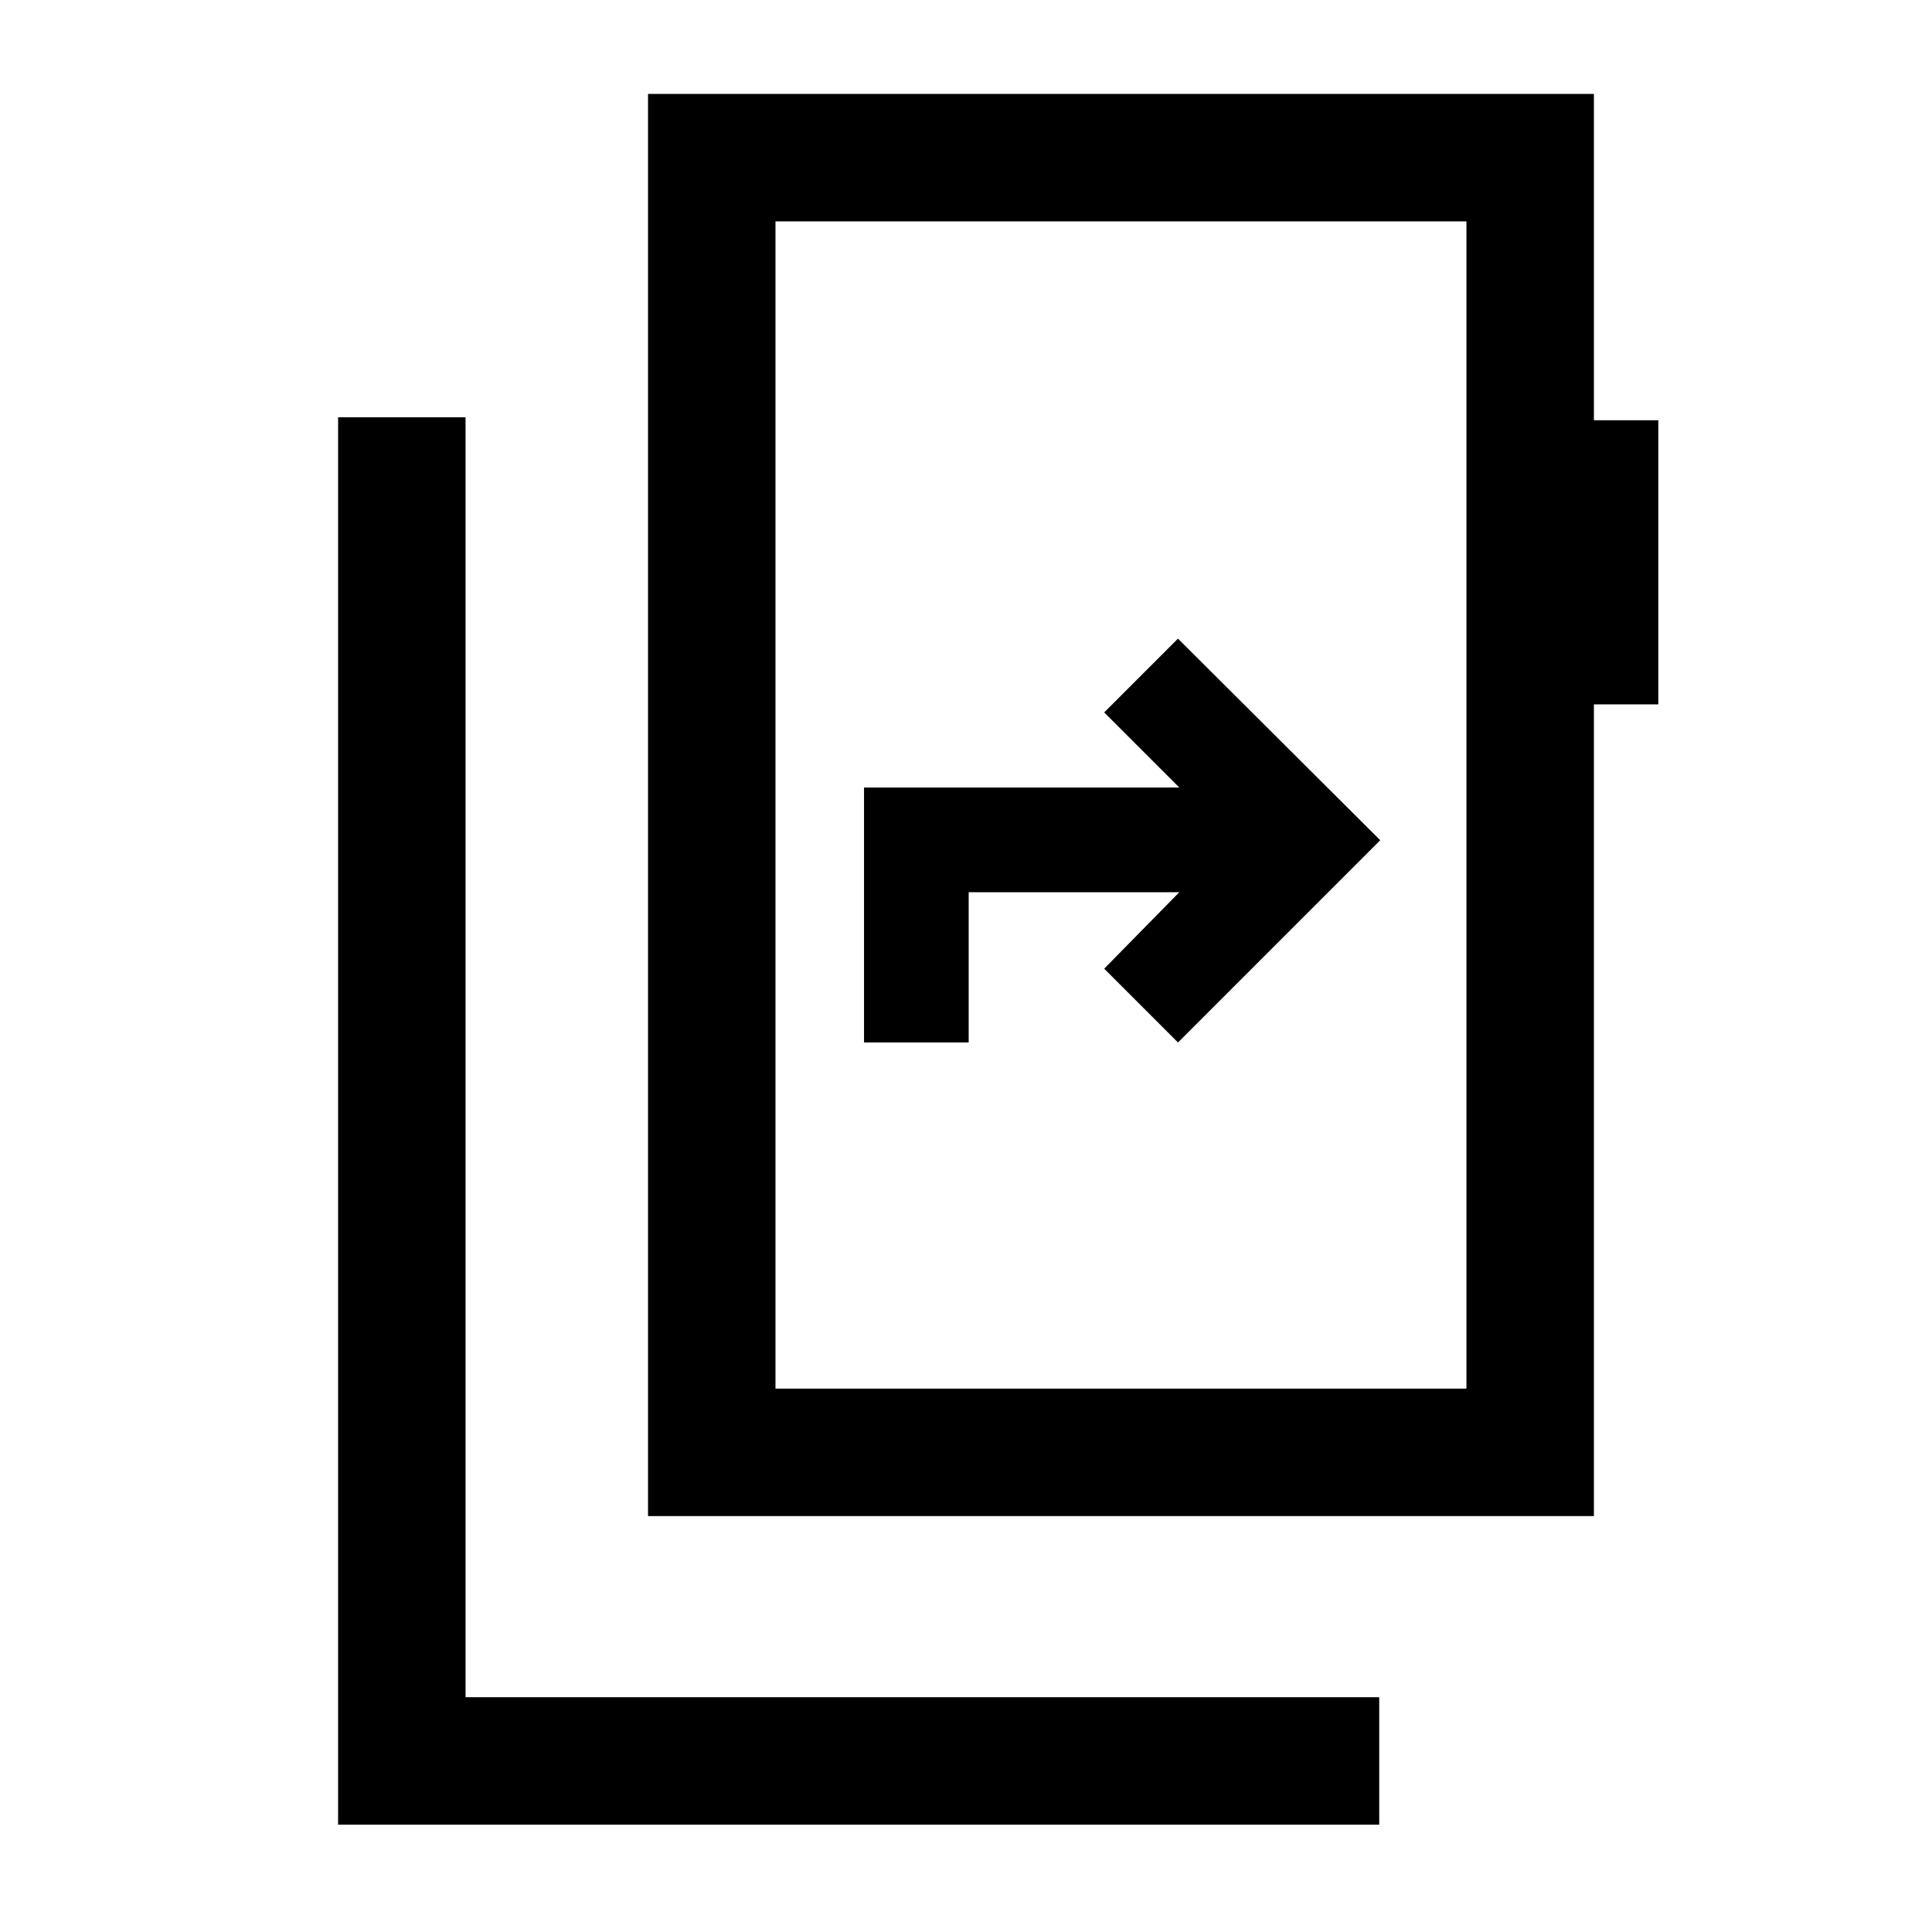 <svg xmlns="http://www.w3.org/2000/svg" height="40" viewBox="0 -960 960 960" width="40"><path d="M168-53.33v-699.34h63.33v636h454v63.34H168ZM728.67-270v-580H385.33v580h343.34ZM385.33-850v580-580ZM322-206.67v-706.66h470v162.16h32V-610h-32v403.33H322ZM429.33-442h52v-74.67H586l-37.33 38L585.33-442l100.5-100.5-100.5-100.17L548.67-606 586-568.67H429.33V-442Z"/></svg>